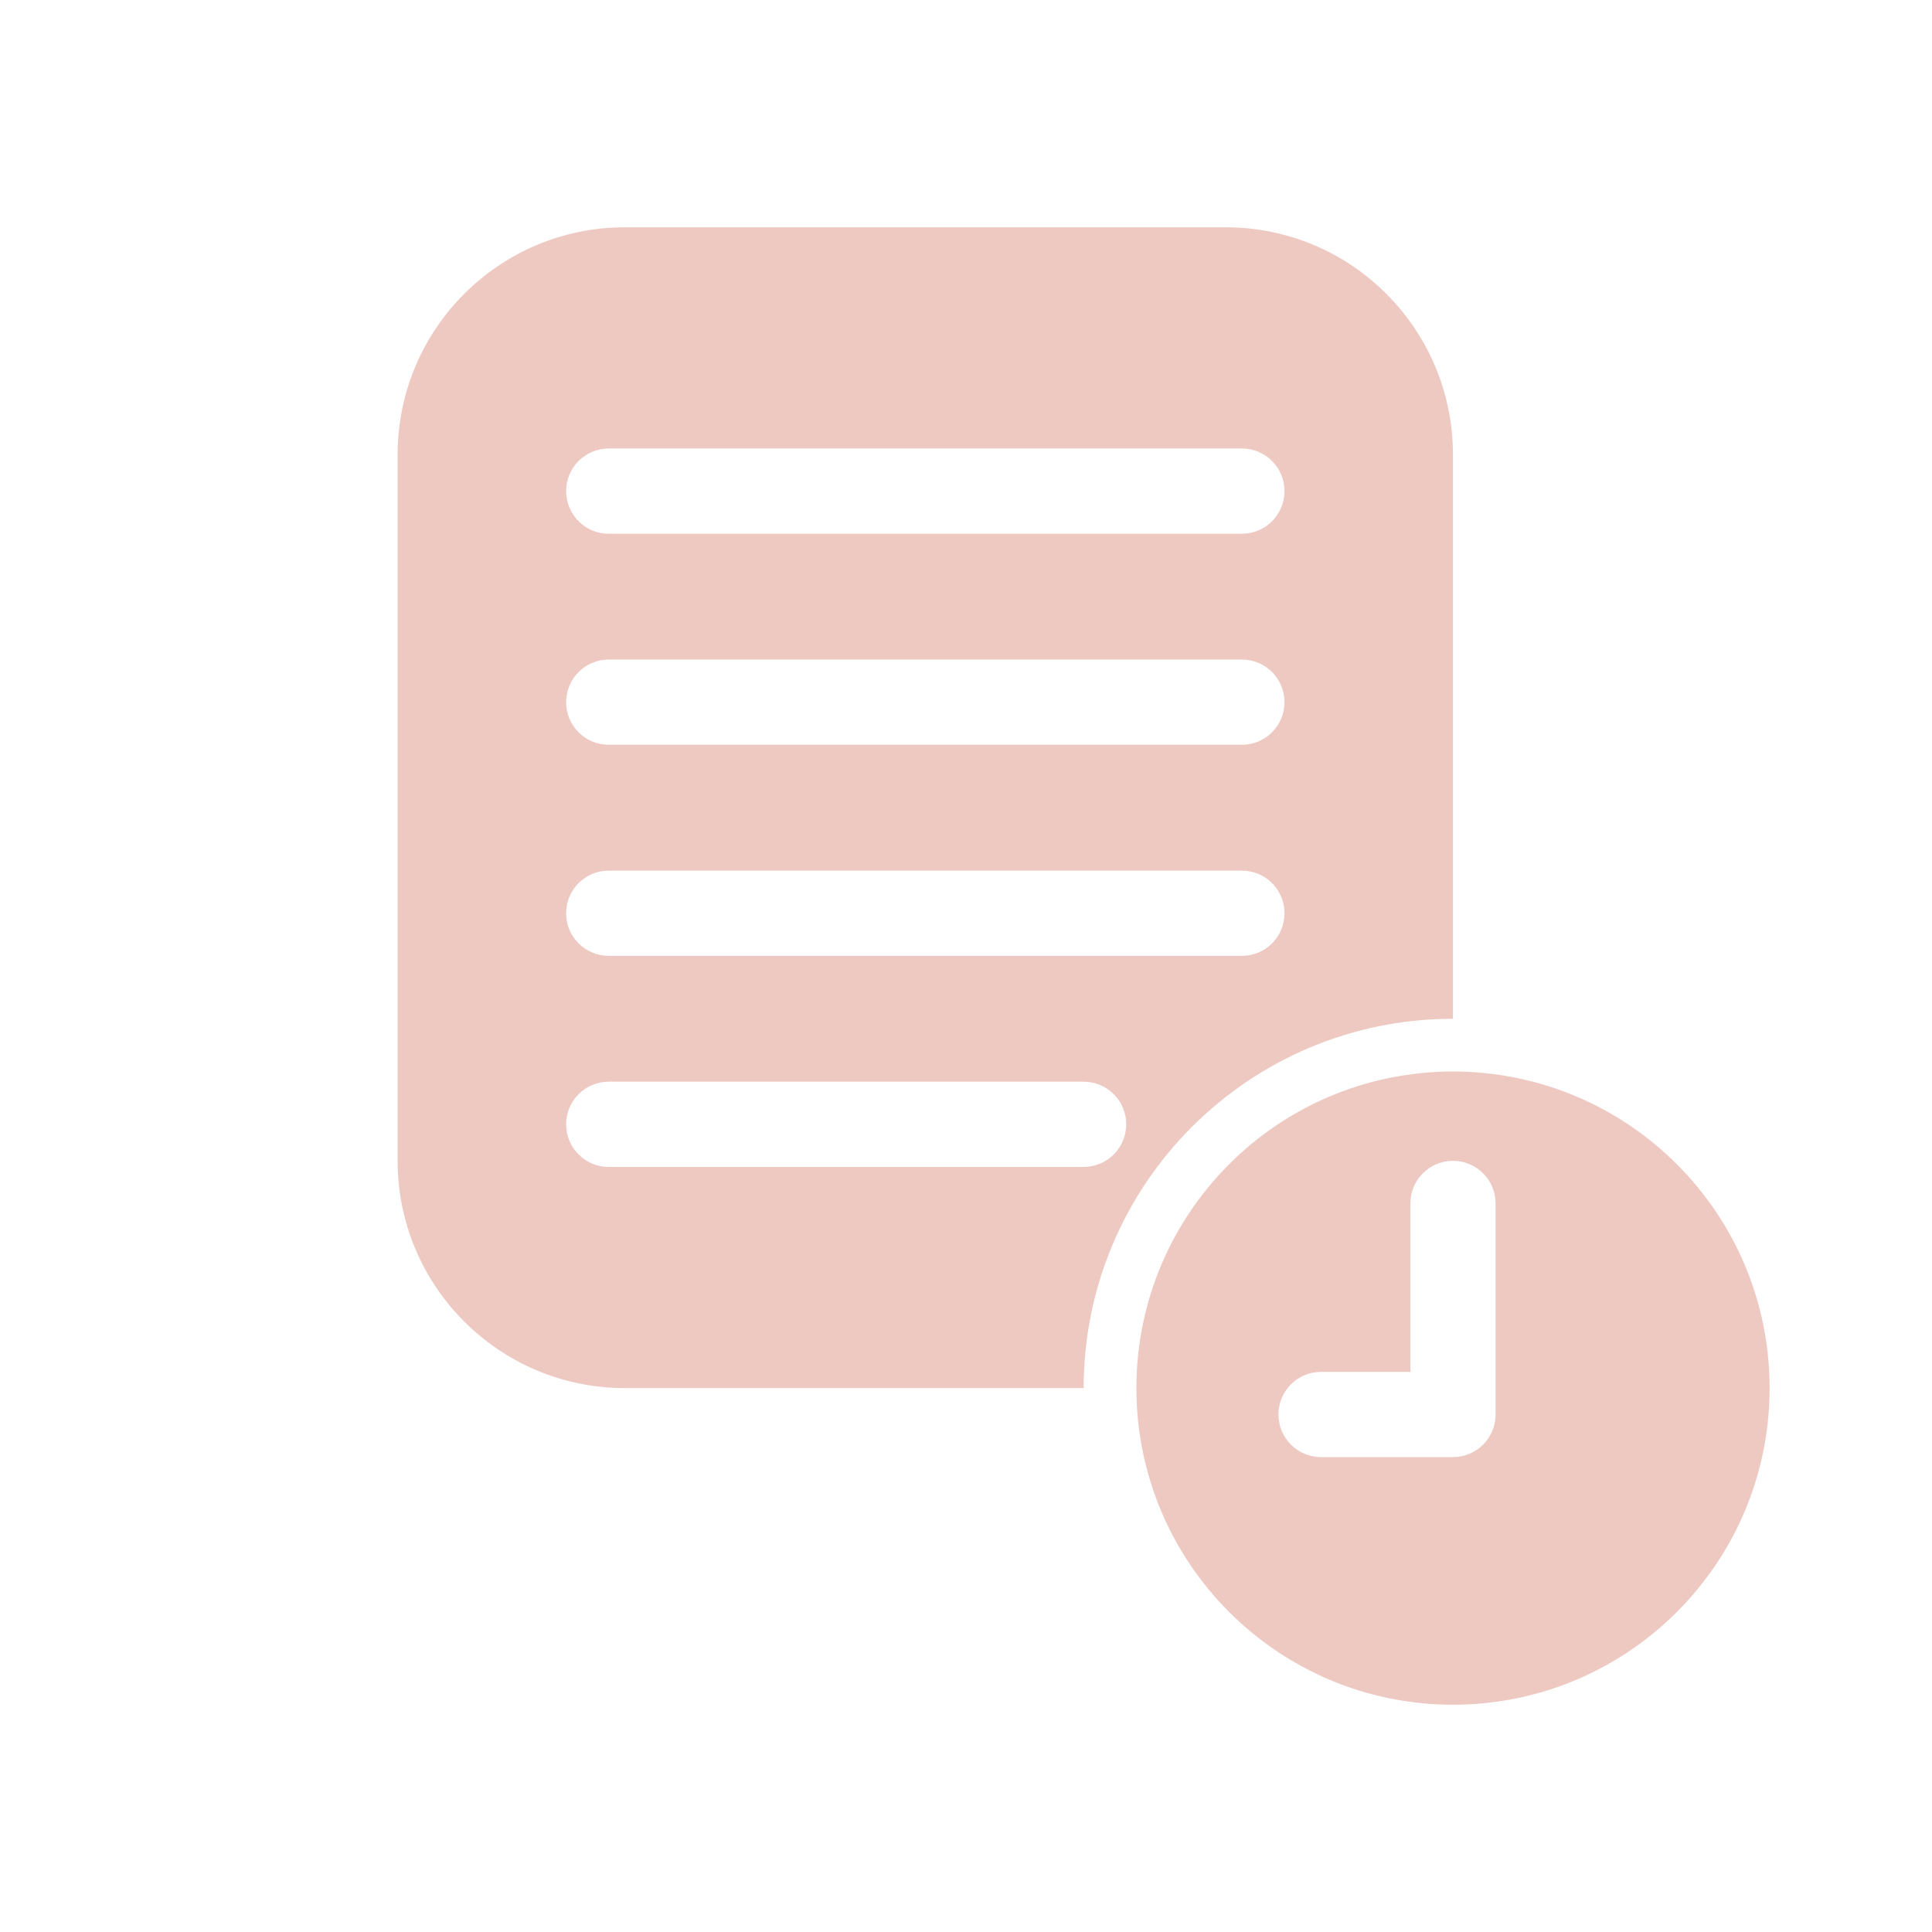 <svg width="50" height="50" viewBox="0 0 50 50" fill="none" xmlns="http://www.w3.org/2000/svg">
	<rect width="50" height="50" fill="none"/>
	<path fill-rule="evenodd" clip-rule="evenodd" d="M16.173 5.882C12.925 5.882 10.291 8.516 10.291 11.765V30.042C10.291 33.291 12.925 35.924 16.173 35.924L28.045 35.924C28.045 30.646 32.324 26.367 37.602 26.366V11.765C37.602 8.516 34.968 5.882 31.72 5.882H16.173ZM14.651 12.71C14.651 12.101 15.145 11.607 15.754 11.607H32.141C32.75 11.607 33.243 12.101 33.243 12.71C33.243 13.319 32.75 13.813 32.141 13.813H15.754C15.145 13.813 14.651 13.319 14.651 12.71ZM14.651 18.172C14.651 17.563 15.145 17.069 15.754 17.069H32.141C32.75 17.069 33.243 17.563 33.243 18.172C33.243 18.781 32.75 19.275 32.141 19.275H15.754C15.145 19.275 14.651 18.781 14.651 18.172ZM15.754 22.532C15.145 22.532 14.651 23.025 14.651 23.634C14.651 24.244 15.145 24.737 15.754 24.737H32.141C32.75 24.737 33.243 24.244 33.243 23.634C33.243 23.025 32.75 22.532 32.141 22.532H15.754ZM14.651 29.097C14.651 28.488 15.145 27.994 15.754 27.994H28.044C28.653 27.994 29.147 28.488 29.147 29.097C29.147 29.706 28.653 30.2 28.044 30.2H15.754C15.145 30.2 14.651 29.706 14.651 29.097ZM45.797 35.924C45.797 40.449 42.128 44.118 37.603 44.118C33.078 44.118 29.41 40.449 29.41 35.924C29.41 31.399 33.078 27.731 37.603 27.731C42.128 27.731 45.797 31.399 45.797 35.924ZM37.603 30.042C38.212 30.042 38.706 30.536 38.706 31.145V36.607C38.706 37.216 38.212 37.71 37.603 37.71H34.189C33.58 37.71 33.086 37.216 33.086 36.607C33.086 35.998 33.58 35.504 34.189 35.504H36.5V31.145C36.5 30.536 36.994 30.042 37.603 30.042Z" fill="#EEC9C2"/>
</svg>
